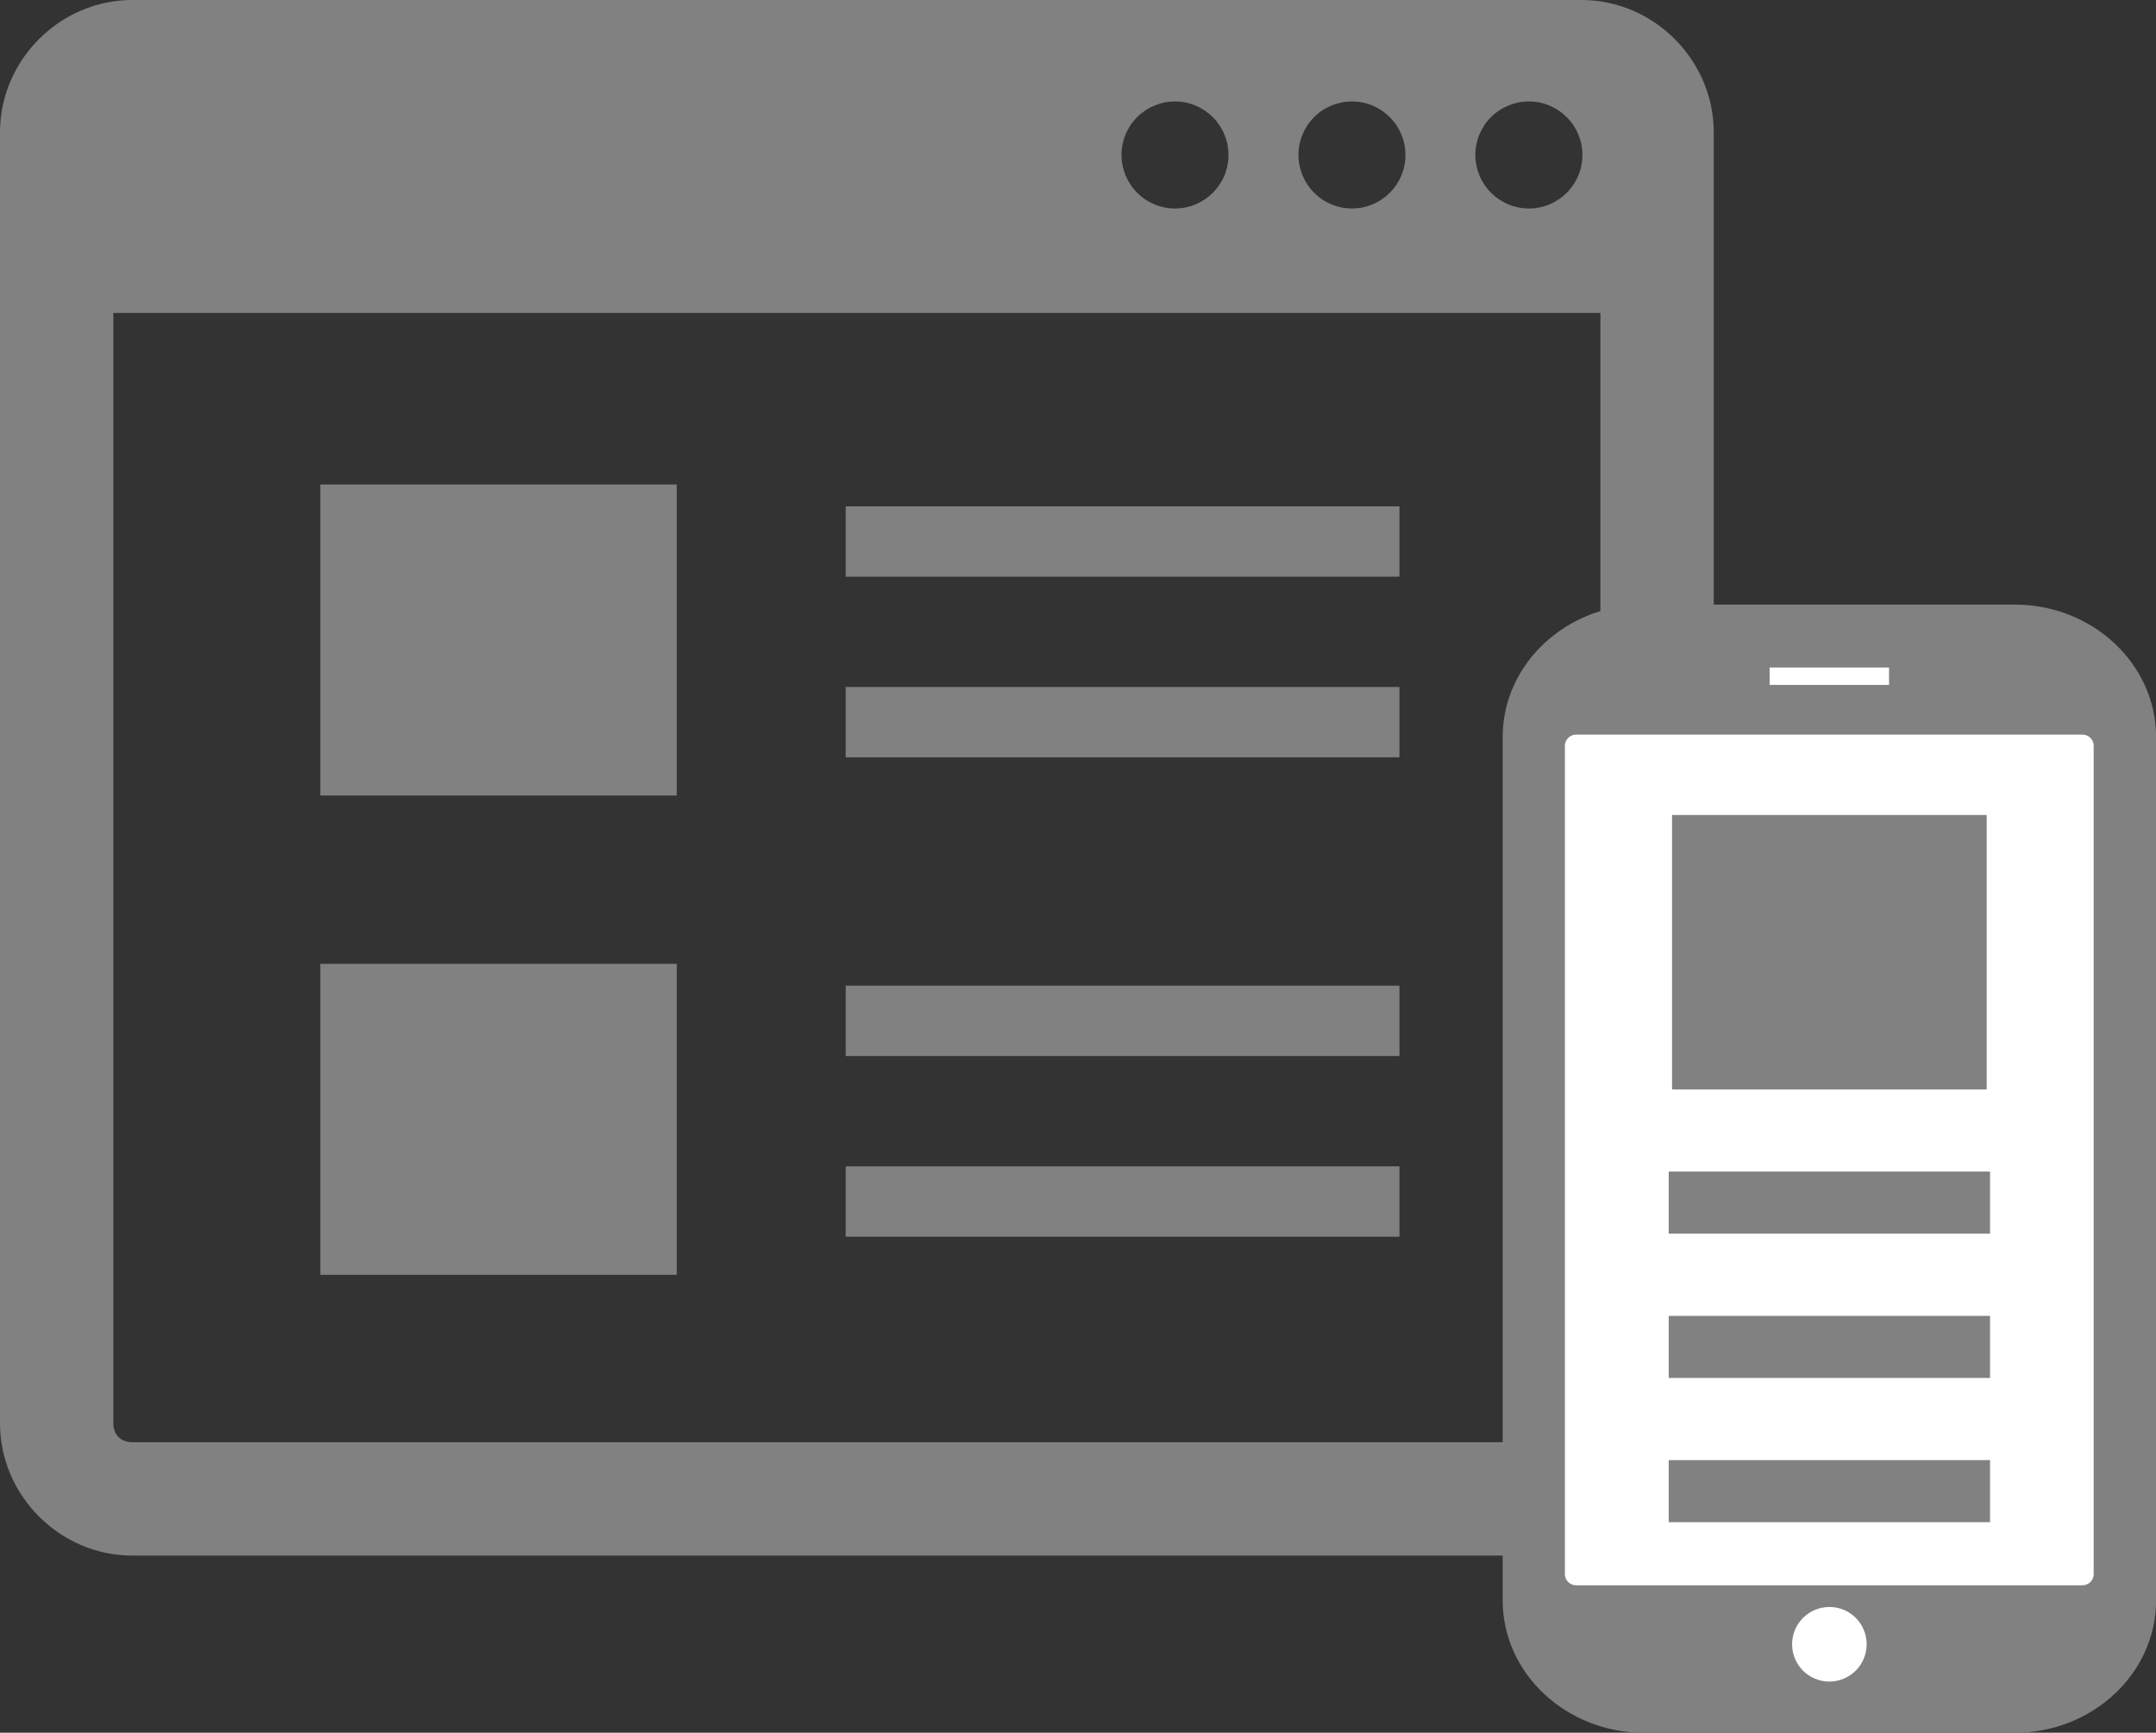 <?xml version="1.0" encoding="utf-8"?>
<!-- Generator: Adobe Illustrator 25.0.0, SVG Export Plug-In . SVG Version: 6.00 Build 0)  -->
<svg version="1.1" id="レイヤー_1" xmlns="http://www.w3.org/2000/svg" xmlns:xlink="http://www.w3.org/1999/xlink" x="0px"
	 y="0px" viewBox="0 0 244.63 196.55" style="enable-background:new 0 0 244.63 196.55;" xml:space="preserve">
<rect x="0" y="0" width="244.63" height="196.55" fill="#333333" stroke="none"/>
<style type="text/css">
	.st0{fill:#818181;}
	.st1{fill-rule:evenodd;clip-rule:evenodd;fill:#FFFFFF;}
</style>
<g>
	<path class="st0" d="M15.01,0C6.81,0,0,6.81,0,15.01v146.44c0,8.21,6.81,15.01,15.01,15.01h164.43c8.21,0,15.01-6.81,15.01-15.01
		V15.01c0-8.21-6.81-15.01-15.01-15.01H15.01z M133.32,11.51c3.35,0,6.07,2.72,6.07,6.07c0,3.35-2.72,6.07-6.07,6.07
		c-1.61,0-3.16-0.64-4.29-1.78c-1.14-1.14-1.78-2.69-1.78-4.3s0.64-3.16,1.78-4.29C130.17,12.15,131.71,11.51,133.32,11.51
		L133.32,11.51z M153.4,11.51c3.35,0,6.07,2.72,6.07,6.07c0,3.35-2.72,6.07-6.07,6.07c-1.61,0-3.16-0.64-4.29-1.78
		c-1.14-1.14-1.78-2.69-1.78-4.3s0.64-3.16,1.78-4.29C150.24,12.15,151.79,11.51,153.4,11.51L153.4,11.51z M173.48,11.51
		c3.35,0,6.07,2.72,6.07,6.07c0,3.35-2.72,6.07-6.07,6.07c-1.61,0-3.16-0.64-4.3-1.78c-1.14-1.14-1.78-2.69-1.78-4.3
		s0.64-3.16,1.78-4.29C170.32,12.15,171.86,11.51,173.48,11.51L173.48,11.51z M12.87,35.5h168.72v125.95c0,1.3-0.84,2.15-2.14,2.15
		H15.01c-1.3,0-2.15-0.85-2.15-2.15V35.5z M36.34,54.96v35.28h40.45V54.96H36.34z M95.96,57.44v7.98h62.83v-7.98H95.96z
		 M95.96,77.93v7.98h62.83v-7.98H95.96z M36.34,109.33v35.28h40.45v-35.28H36.34z M95.96,111.81v7.98h62.83v-7.98H95.96z
		 M95.96,132.31v7.98h62.83v-7.98H95.96z M95.96,132.31"/>
	<g>
		<g>
			<path class="st0" d="M228.58,68.58h-42.02c-8.85,0-16.06,6.74-16.06,15.02v97.94c0,8.28,7.2,15.02,16.06,15.02h42.02
				c8.85,0,16.06-6.74,16.06-15.02V83.59C244.63,75.31,237.43,68.58,228.58,68.58z"/>
			<path class="st1" d="M237.56,178.56c0,0.7-0.57,1.27-1.27,1.27h-57.46c-0.7,0-1.27-0.57-1.27-1.27V84.6
				c0-0.7,0.57-1.27,1.27-1.27h57.46c0.7,0,1.27,0.57,1.27,1.27V178.56z"/>
			<path class="st1" d="M211.8,186.52c0,2.34-1.9,4.23-4.23,4.23c-2.34,0-4.23-1.89-4.23-4.23c0-2.34,1.9-4.23,4.23-4.23
				C209.9,182.28,211.8,184.18,211.8,186.52z"/>
			<rect x="200.79" y="75.72" class="st1" width="13.55" height="1.97"/>
		</g>
		<g>
			<rect x="189.72" y="92.45" class="st0" width="35.7" height="31.13"/>
			<rect x="189.34" y="132.9" class="st0" width="36.46" height="7.04"/>
			<rect x="189.34" y="165.63" class="st0" width="36.46" height="7.04"/>
			<rect x="189.34" y="149.27" class="st0" width="36.46" height="7.04"/>
		</g>
	</g>
</g>
</svg>
